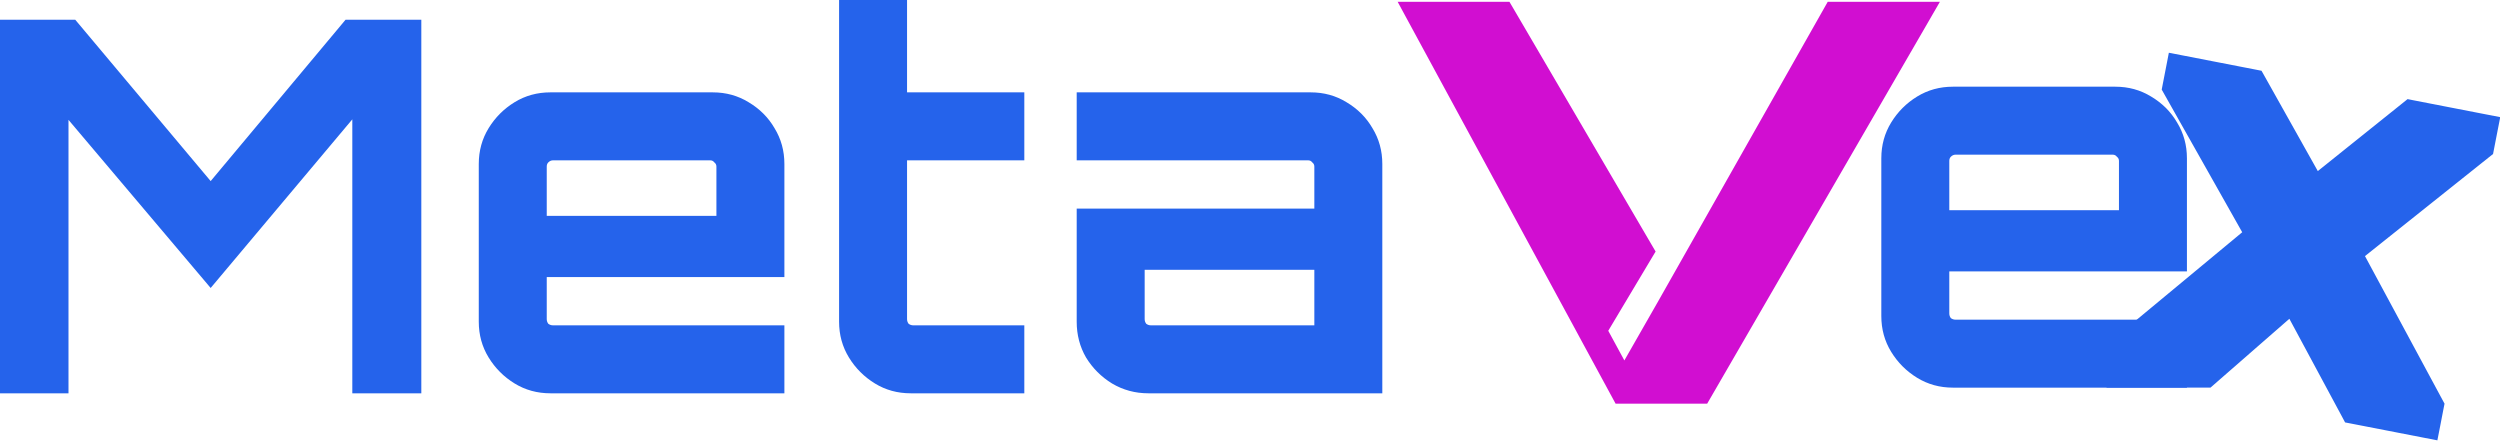 <svg width="106" height="19" viewBox="0 0 106 19" fill="none" xmlns="http://www.w3.org/2000/svg">
<path d="M82.804 16.436C82.247 16.436 81.741 16.297 81.286 16.018C80.831 15.739 80.465 15.373 80.186 14.918C79.907 14.463 79.768 13.957 79.768 13.4V6.712C79.768 6.155 79.907 5.649 80.186 5.194C80.465 4.739 80.831 4.373 81.286 4.094C81.741 3.815 82.247 3.676 82.804 3.676H89.69C90.247 3.676 90.753 3.815 91.208 4.094C91.677 4.373 92.044 4.739 92.308 5.194C92.587 5.649 92.726 6.155 92.726 6.712V11.508H82.65V13.29C82.65 13.363 82.672 13.429 82.716 13.488C82.775 13.532 82.841 13.554 82.914 13.554H92.726V16.436H82.804ZM82.65 8.912H89.844V6.822C89.844 6.749 89.815 6.69 89.756 6.646C89.712 6.587 89.653 6.558 89.58 6.558H82.914C82.841 6.558 82.775 6.587 82.716 6.646C82.672 6.69 82.65 6.749 82.65 6.822V8.912Z" fill="#2563EB"/>
<path d="M68.595 16.659L68.68 16.816H68.859H72.038H72.211L72.298 16.666L81.472 0.826L81.732 0.376H81.212H77.846H77.671L77.585 0.528L70.508 13.027L70.507 13.028L68.866 15.899L67.845 14.018L69.758 10.815L69.849 10.663L69.759 10.51L63.915 0.524L63.828 0.376H63.656H60.268H59.764L60.004 0.819L67.155 14.003L67.236 14.154L68.595 16.659Z" fill="#D10ED1" stroke="#D10ED1" stroke-width="0.6"/>
<path d="M48.688 16.676C48.131 16.676 47.618 16.537 47.148 16.258C46.694 15.979 46.327 15.613 46.048 15.158C45.784 14.703 45.652 14.197 45.652 13.64V8.844H55.728V7.062C55.728 6.989 55.699 6.93 55.64 6.886C55.596 6.827 55.538 6.798 55.464 6.798H45.652V3.916H55.574C56.132 3.916 56.638 4.055 57.092 4.334C57.562 4.613 57.928 4.979 58.192 5.434C58.471 5.889 58.61 6.395 58.61 6.952V16.676H48.688ZM48.798 13.794H55.728V11.44H48.534V13.53C48.534 13.603 48.556 13.669 48.6 13.728C48.659 13.772 48.725 13.794 48.798 13.794Z" fill="#2563EB"/>
<path d="M38.613 16.676C38.055 16.676 37.549 16.537 37.095 16.258C36.64 15.979 36.273 15.613 35.995 15.158C35.716 14.703 35.577 14.197 35.577 13.64V0H38.459V3.916H43.431V6.798H38.459V13.53C38.459 13.603 38.481 13.669 38.525 13.728C38.583 13.772 38.649 13.794 38.723 13.794H43.431V16.676H38.613Z" fill="#2563EB"/>
<path d="M23.336 16.676C22.779 16.676 22.273 16.537 21.818 16.258C21.363 15.979 20.997 15.613 20.718 15.158C20.439 14.703 20.3 14.197 20.3 13.64V6.952C20.3 6.395 20.439 5.889 20.718 5.434C20.997 4.979 21.363 4.613 21.818 4.334C22.273 4.055 22.779 3.916 23.336 3.916H30.222C30.779 3.916 31.285 4.055 31.74 4.334C32.209 4.613 32.576 4.979 32.84 5.434C33.119 5.889 33.258 6.395 33.258 6.952V11.748H23.182V13.53C23.182 13.603 23.204 13.669 23.248 13.728C23.307 13.772 23.373 13.794 23.446 13.794H33.258V16.676H23.336ZM23.182 9.152H30.376V7.062C30.376 6.989 30.347 6.93 30.288 6.886C30.244 6.827 30.186 6.798 30.112 6.798H23.446C23.373 6.798 23.307 6.827 23.248 6.886C23.204 6.93 23.182 6.989 23.182 7.062V9.152Z" fill="#2563EB"/>
<path d="M0 16.676V0.836H3.19L8.932 7.678L14.652 0.836H17.864V16.676H14.938V5.06L8.932 12.21L2.904 5.082V16.676H0Z" fill="#2563EB"/>
<path d="M89.703 15.796L89.658 16.135L90 16.135L93.5 16.135L93.612 16.135L93.697 16.061L97.155 13.043L99.562 17.517L99.629 17.643L99.769 17.67L102.814 18.262L103.108 18.319L103.166 18.024L103.312 17.268L103.333 17.163L103.282 17.069L99.892 10.78L105.346 6.432L105.432 6.363L105.453 6.255L105.6 5.499L105.658 5.204L105.363 5.147L102.296 4.551L102.16 4.524L102.052 4.611L98.186 7.709L95.763 3.389L95.695 3.268L95.558 3.241L92.492 2.645L92.197 2.588L92.14 2.882L91.993 3.638L91.972 3.747L92.026 3.843L95.454 9.918L89.955 14.479L89.865 14.554L89.849 14.671L89.703 15.796Z" fill="#2563EB" stroke="#2563EB" stroke-width="0.6"/>
</svg>
